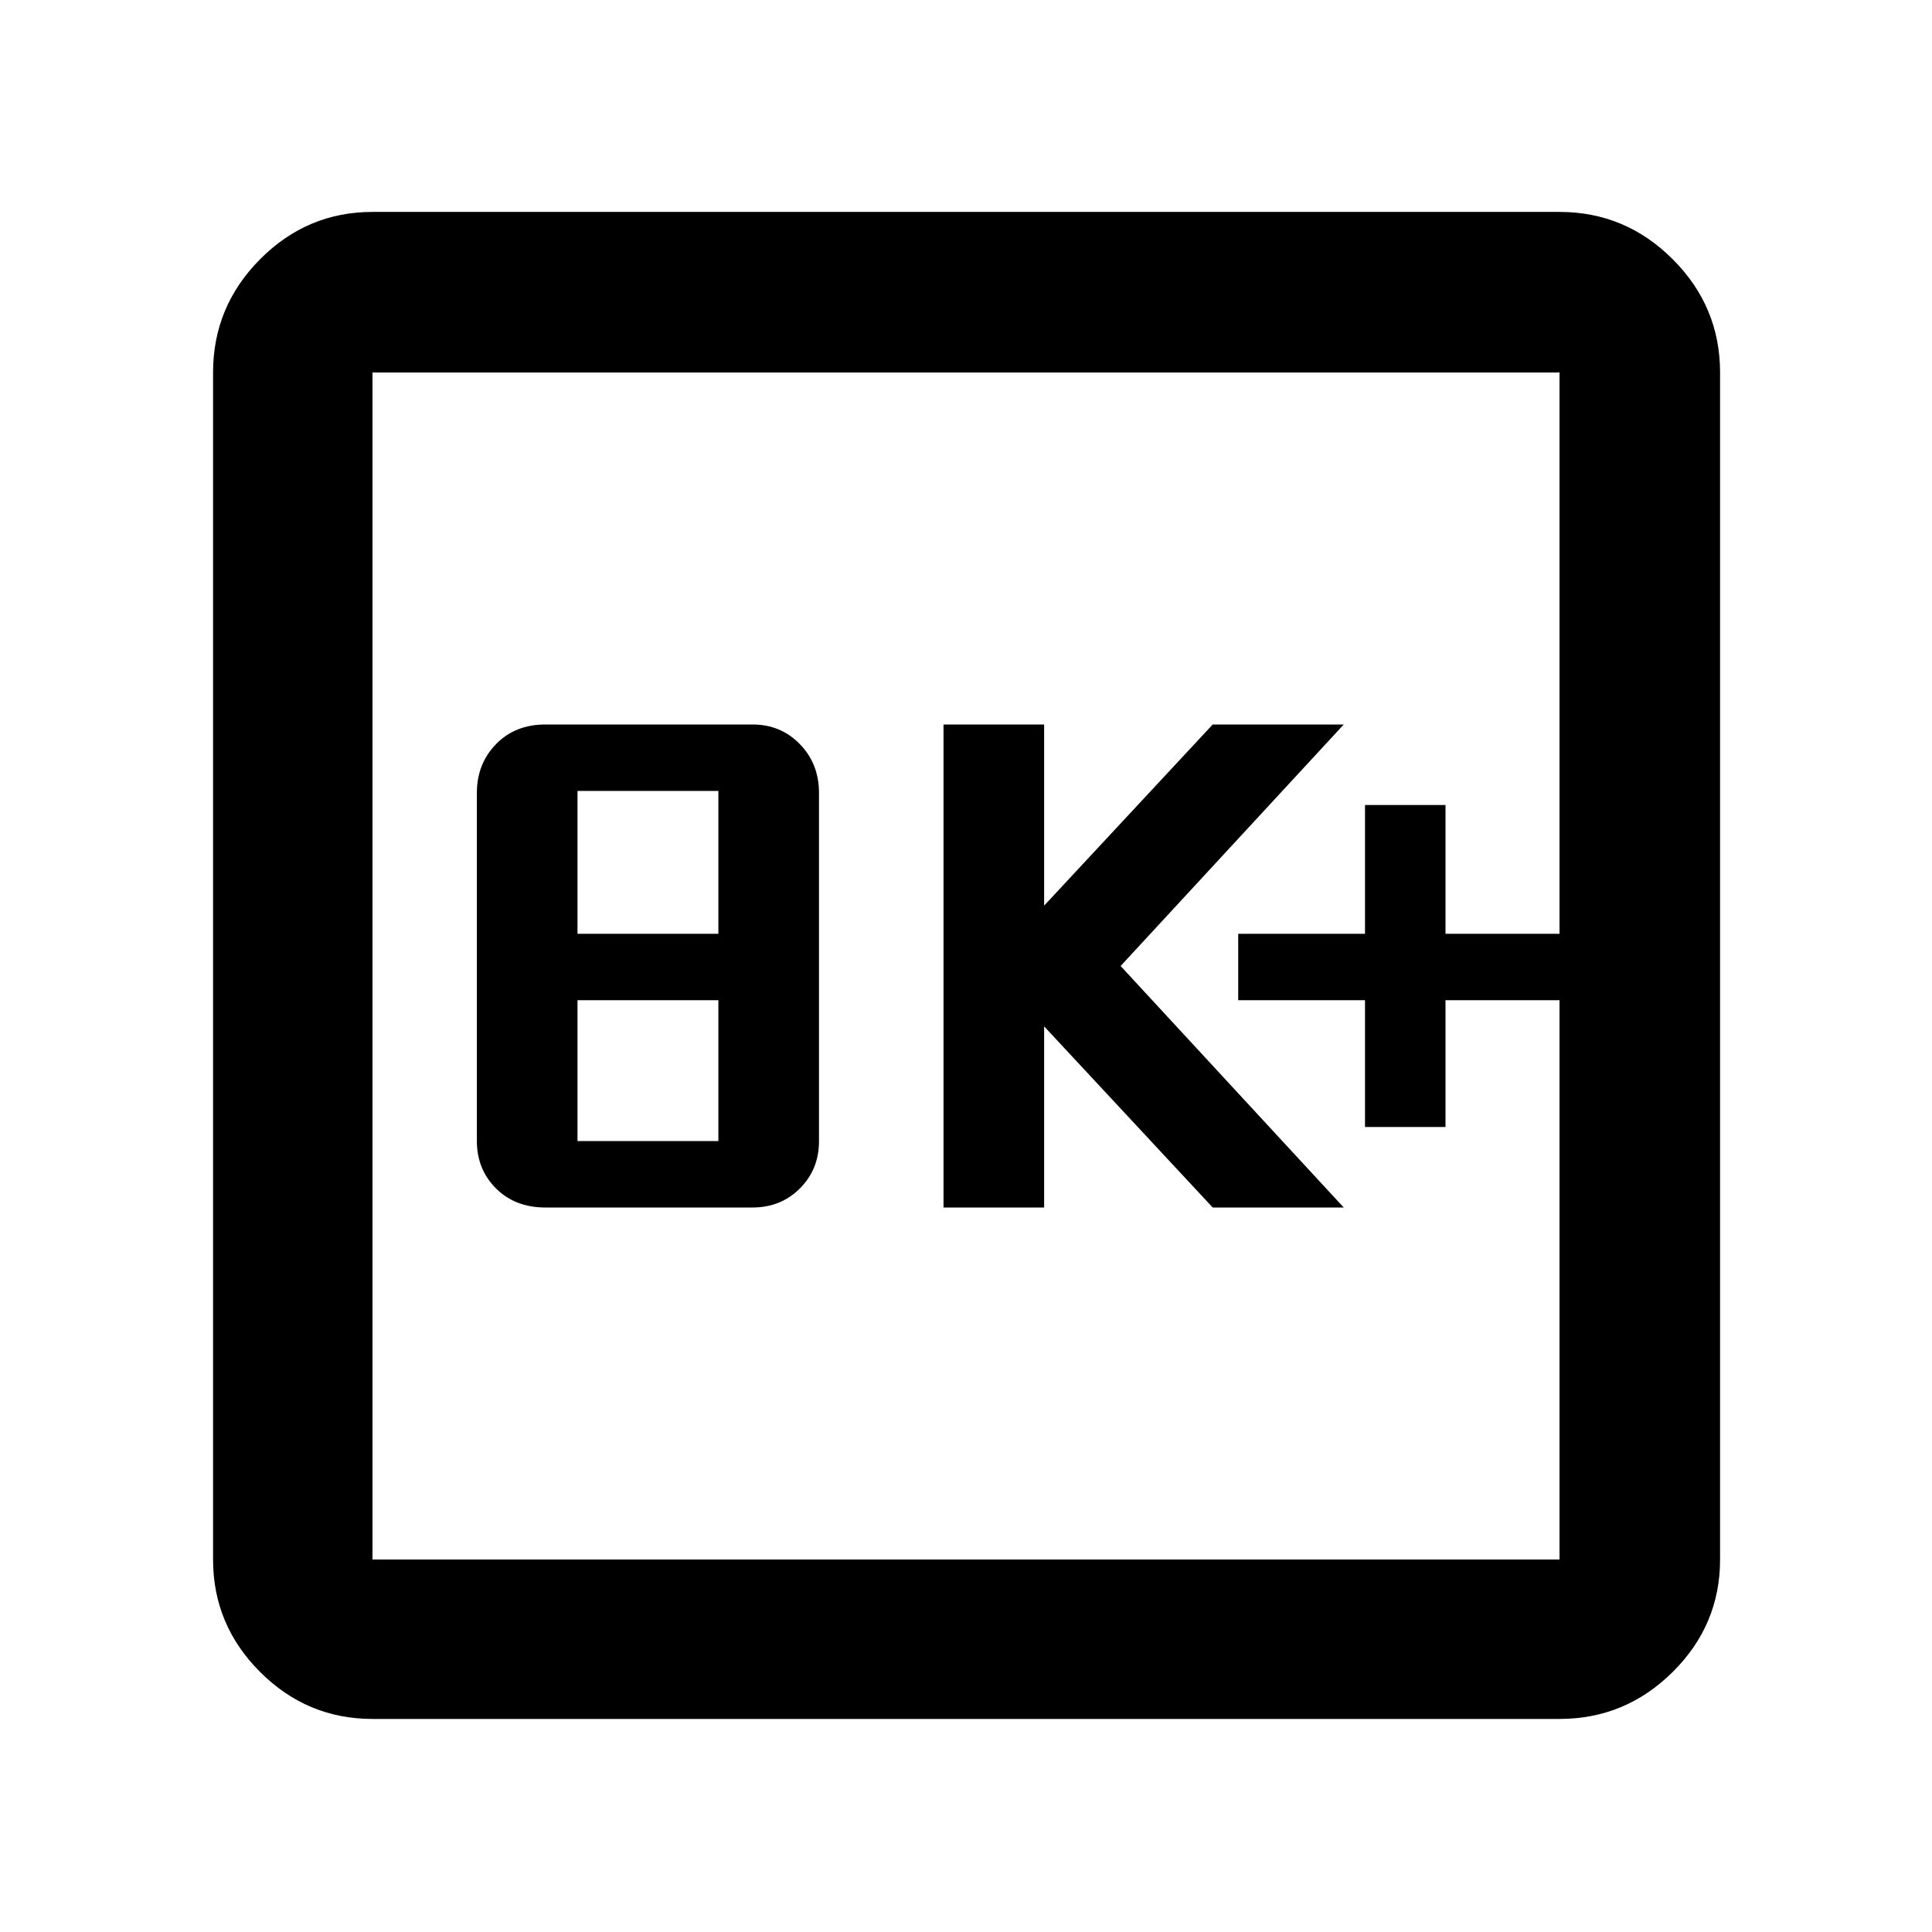<svg xmlns="http://www.w3.org/2000/svg" width="48" height="48" viewBox="0 -960 960 960"><path d="M270.957-360h103q14.025 0 23.512-9.487 9.488-9.488 9.488-23.513v-173q0-14.45-9.488-24.225Q387.982-600 373.957-600h-103q-15.016 0-24.508 9.775-9.492 9.775-9.492 24.225v173q0 14.025 9.492 23.513Q255.941-360 270.957-360Zm16-33v-70h70v70h-70Zm0-103v-71h70v71h-70Zm181.869 136h50v-90l83.757 90h65.113l-110.87-120 110.87-120h-65.113l-83.757 90v-90h-50v240Zm209.435-40h40v-63h56.652v-33h-56.652v-64h-40v64h-63v33h63v63ZM185.087-105.869q-32.507 0-55.862-23.356-23.356-23.355-23.356-55.862v-589.826q0-32.74 23.356-56.262 23.355-23.521 55.862-23.521h589.826q32.74 0 56.262 23.521 23.521 23.522 23.521 56.262v589.826q0 32.507-23.521 55.862-23.522 23.356-56.262 23.356H185.087Zm0-79.218h589.826v-589.826H185.087v589.826Zm0-589.826v589.826-589.826Z"/></svg>